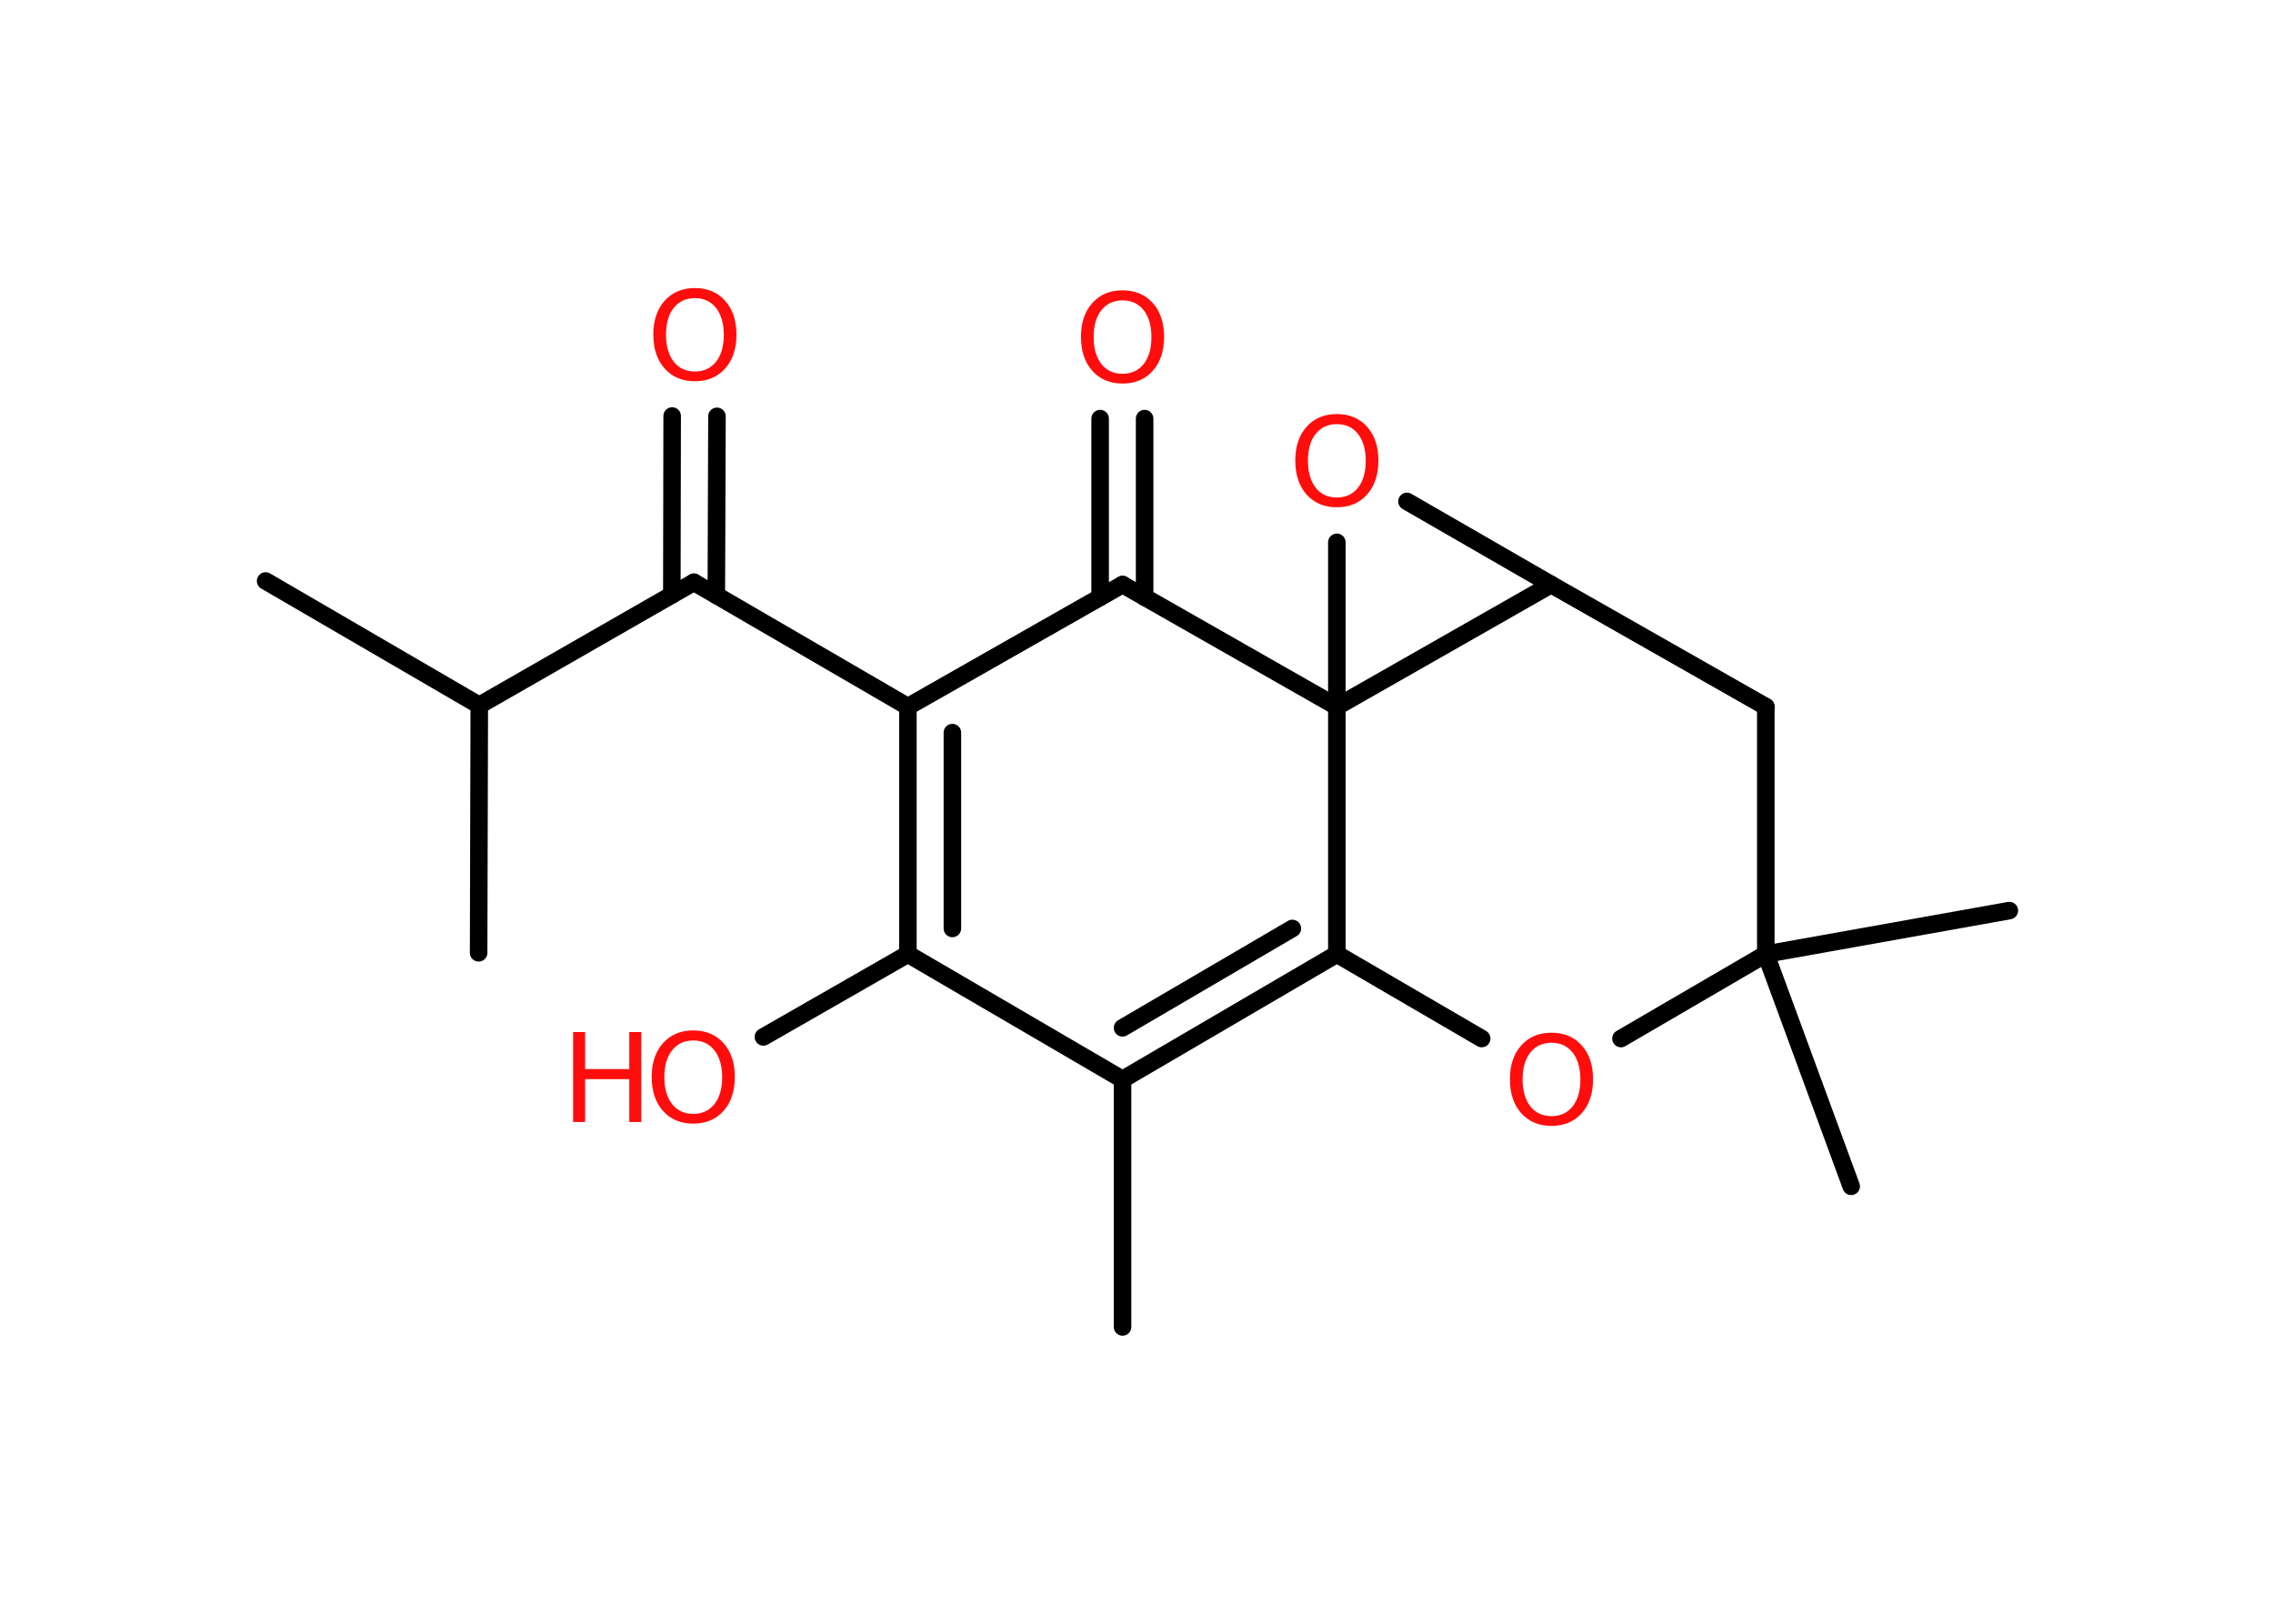 <?xml version='1.0' encoding='UTF-8'?>
<!DOCTYPE svg PUBLIC "-//W3C//DTD SVG 1.1//EN" "http://www.w3.org/Graphics/SVG/1.1/DTD/svg11.dtd">
<svg version='1.2' xmlns='http://www.w3.org/2000/svg' xmlns:xlink='http://www.w3.org/1999/xlink' width='70.0mm' height='50.0mm' viewBox='0 0 70.0 50.0'>
  <desc>Generated by the Chemistry Development Kit (http://github.com/cdk)</desc>
  <g stroke-linecap='round' stroke-linejoin='round' stroke='#000000' stroke-width='.54' fill='#FF0D0D'>
    <rect x='.0' y='.0' width='70.0' height='50.0' fill='#FFFFFF' stroke='none'/>
    <g id='mol1' class='mol'>
      <line id='mol1bnd1' class='bond' x1='34.57' y1='40.86' x2='34.57' y2='33.24'/>
      <g id='mol1bnd2' class='bond'>
        <line x1='34.57' y1='33.24' x2='41.17' y2='29.38'/>
        <line x1='34.57' y1='31.65' x2='39.8' y2='28.59'/>
      </g>
      <line id='mol1bnd3' class='bond' x1='41.17' y1='29.38' x2='45.63' y2='31.98'/>
      <line id='mol1bnd4' class='bond' x1='49.92' y1='31.98' x2='54.38' y2='29.38'/>
      <line id='mol1bnd5' class='bond' x1='54.38' y1='29.38' x2='57.01' y2='36.53'/>
      <line id='mol1bnd6' class='bond' x1='54.38' y1='29.38' x2='61.88' y2='28.04'/>
      <line id='mol1bnd7' class='bond' x1='54.38' y1='29.38' x2='54.38' y2='21.76'/>
      <line id='mol1bnd8' class='bond' x1='54.38' y1='21.76' x2='47.77' y2='18.0'/>
      <line id='mol1bnd9' class='bond' x1='47.77' y1='18.0' x2='43.33' y2='15.44'/>
      <line id='mol1bnd10' class='bond' x1='41.17' y1='16.7' x2='41.17' y2='21.76'/>
      <line id='mol1bnd11' class='bond' x1='41.17' y1='29.38' x2='41.17' y2='21.76'/>
      <line id='mol1bnd12' class='bond' x1='47.77' y1='18.0' x2='41.17' y2='21.76'/>
      <line id='mol1bnd13' class='bond' x1='41.17' y1='21.76' x2='34.57' y2='18.0'/>
      <g id='mol1bnd14' class='bond'>
        <line x1='33.88' y1='18.39' x2='33.88' y2='12.89'/>
        <line x1='35.25' y1='18.39' x2='35.25' y2='12.89'/>
      </g>
      <line id='mol1bnd15' class='bond' x1='34.57' y1='18.0' x2='27.96' y2='21.76'/>
      <line id='mol1bnd16' class='bond' x1='27.96' y1='21.76' x2='21.37' y2='17.93'/>
      <g id='mol1bnd17' class='bond'>
        <line x1='20.69' y1='18.32' x2='20.7' y2='12.81'/>
        <line x1='22.06' y1='18.33' x2='22.08' y2='12.82'/>
      </g>
      <line id='mol1bnd18' class='bond' x1='21.37' y1='17.93' x2='14.76' y2='21.72'/>
      <line id='mol1bnd19' class='bond' x1='14.76' y1='21.72' x2='8.18' y2='17.89'/>
      <line id='mol1bnd20' class='bond' x1='14.76' y1='21.72' x2='14.74' y2='29.34'/>
      <g id='mol1bnd21' class='bond'>
        <line x1='27.96' y1='21.76' x2='27.96' y2='29.38'/>
        <line x1='29.33' y1='22.56' x2='29.33' y2='28.59'/>
      </g>
      <line id='mol1bnd22' class='bond' x1='34.57' y1='33.24' x2='27.96' y2='29.38'/>
      <line id='mol1bnd23' class='bond' x1='27.96' y1='29.38' x2='23.51' y2='31.93'/>
      <path id='mol1atm4' class='atom' d='M47.78 32.11q-.41 .0 -.65 .3q-.24 .3 -.24 .83q.0 .52 .24 .83q.24 .3 .65 .3q.41 .0 .65 -.3q.24 -.3 .24 -.83q.0 -.52 -.24 -.83q-.24 -.3 -.65 -.3zM47.78 31.8q.58 .0 .93 .39q.35 .39 .35 1.04q.0 .66 -.35 1.05q-.35 .39 -.93 .39q-.58 .0 -.93 -.39q-.35 -.39 -.35 -1.05q.0 -.65 .35 -1.04q.35 -.39 .93 -.39z' stroke='none'/>
      <path id='mol1atm10' class='atom' d='M41.17 13.06q-.41 .0 -.65 .3q-.24 .3 -.24 .83q.0 .52 .24 .83q.24 .3 .65 .3q.41 .0 .65 -.3q.24 -.3 .24 -.83q.0 -.52 -.24 -.83q-.24 -.3 -.65 -.3zM41.17 12.75q.58 .0 .93 .39q.35 .39 .35 1.04q.0 .66 -.35 1.05q-.35 .39 -.93 .39q-.58 .0 -.93 -.39q-.35 -.39 -.35 -1.05q.0 -.65 .35 -1.04q.35 -.39 .93 -.39z' stroke='none'/>
      <path id='mol1atm13' class='atom' d='M34.57 9.25q-.41 .0 -.65 .3q-.24 .3 -.24 .83q.0 .52 .24 .83q.24 .3 .65 .3q.41 .0 .65 -.3q.24 -.3 .24 -.83q.0 -.52 -.24 -.83q-.24 -.3 -.65 -.3zM34.57 8.94q.58 .0 .93 .39q.35 .39 .35 1.04q.0 .66 -.35 1.05q-.35 .39 -.93 .39q-.58 .0 -.93 -.39q-.35 -.39 -.35 -1.05q.0 -.65 .35 -1.04q.35 -.39 .93 -.39z' stroke='none'/>
      <path id='mol1atm16' class='atom' d='M21.4 9.18q-.41 .0 -.65 .3q-.24 .3 -.24 .83q.0 .52 .24 .83q.24 .3 .65 .3q.41 .0 .65 -.3q.24 -.3 .24 -.83q.0 -.52 -.24 -.83q-.24 -.3 -.65 -.3zM21.4 8.87q.58 .0 .93 .39q.35 .39 .35 1.04q.0 .66 -.35 1.05q-.35 .39 -.93 .39q-.58 .0 -.93 -.39q-.35 -.39 -.35 -1.05q.0 -.65 .35 -1.04q.35 -.39 .93 -.39z' stroke='none'/>
      <g id='mol1atm21' class='atom'>
        <path d='M21.35 32.04q-.41 .0 -.65 .3q-.24 .3 -.24 .83q.0 .52 .24 .83q.24 .3 .65 .3q.41 .0 .65 -.3q.24 -.3 .24 -.83q.0 -.52 -.24 -.83q-.24 -.3 -.65 -.3zM21.35 31.73q.58 .0 .93 .39q.35 .39 .35 1.04q.0 .66 -.35 1.05q-.35 .39 -.93 .39q-.58 .0 -.93 -.39q-.35 -.39 -.35 -1.05q.0 -.65 .35 -1.04q.35 -.39 .93 -.39z' stroke='none'/>
        <path d='M17.65 31.78h.37v1.14h1.36v-1.14h.37v2.77h-.37v-1.32h-1.36v1.32h-.37v-2.77z' stroke='none'/>
      </g>
    </g>
  </g>
</svg>
